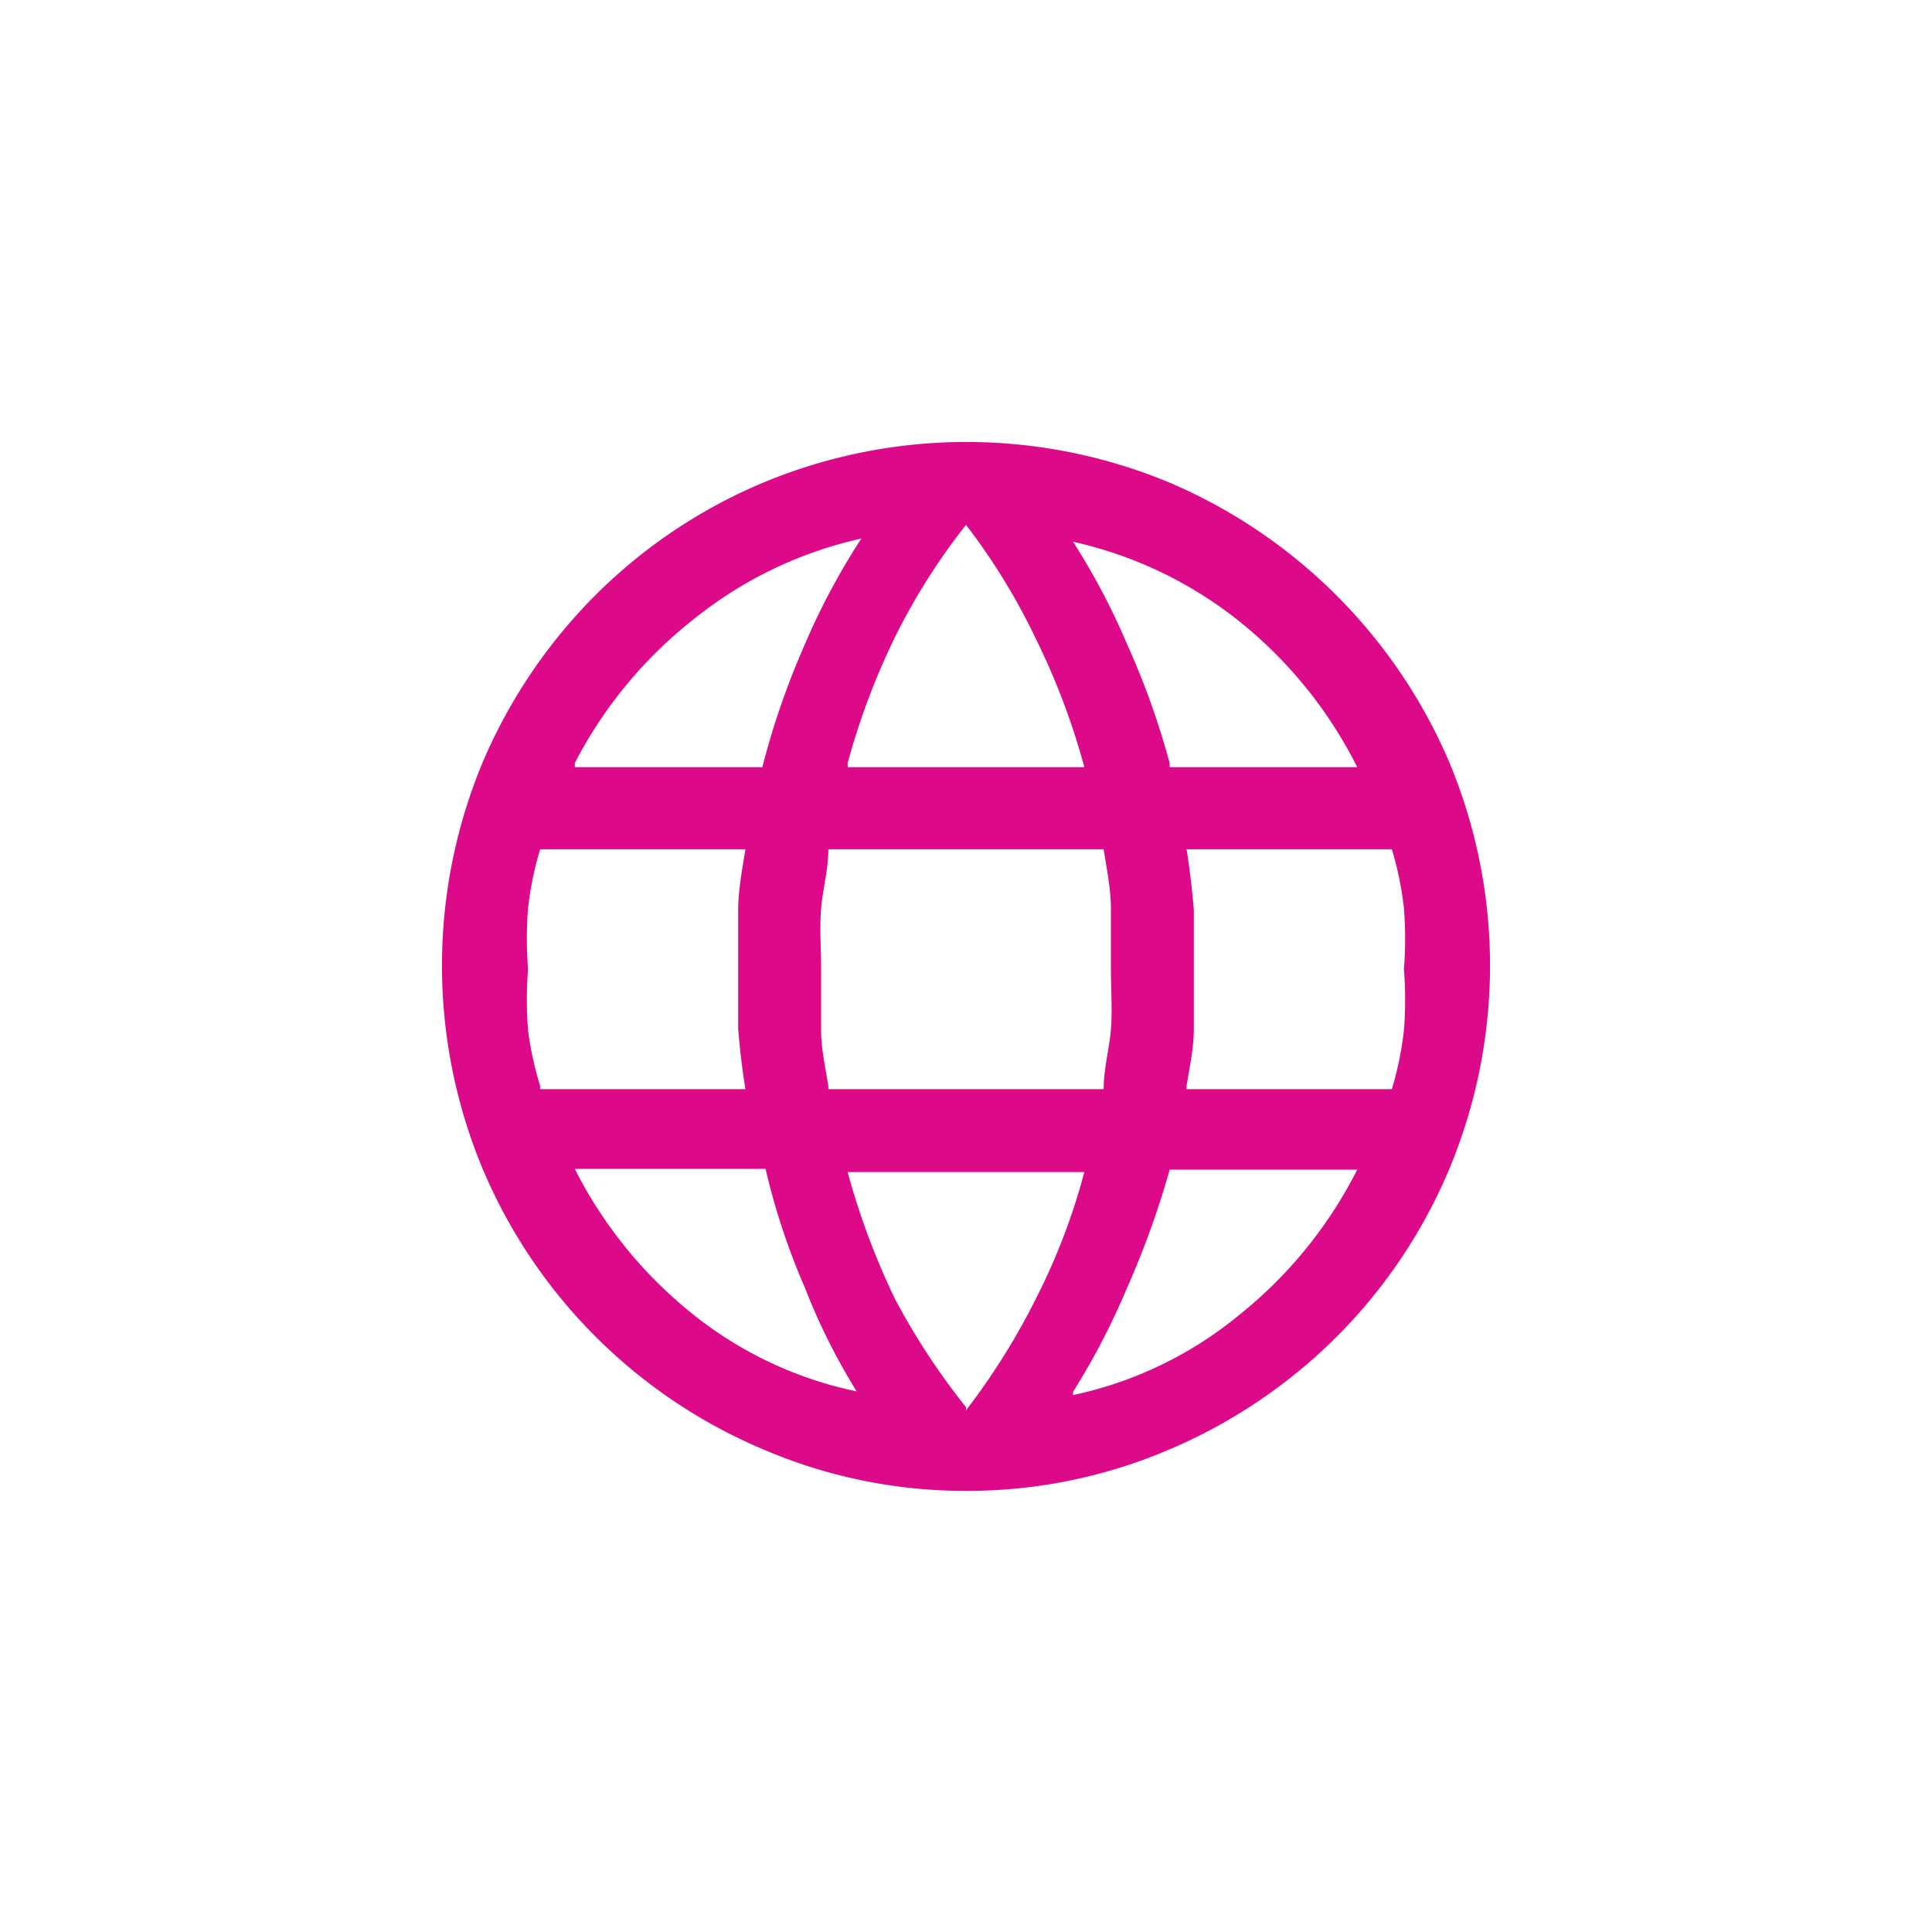 <svg id="iconos" xmlns="http://www.w3.org/2000/svg" viewBox="0 0 24 24"><defs><style>.cls-1{fill:#dc0988;}</style></defs><path class="cls-1" d="M12,18.52A6.35,6.35,0,0,1,9.47,18,6.54,6.54,0,0,1,6,14.53,6.56,6.56,0,0,1,6,9.46a6.58,6.58,0,0,1,1.4-2.07A6.51,6.51,0,0,1,9.47,6a6.56,6.56,0,0,1,5.07,0A6.59,6.59,0,0,1,18,9.46a6.56,6.56,0,0,1,0,5.07,6.51,6.51,0,0,1-1.4,2.08A6.58,6.58,0,0,1,14.54,18,6.37,6.37,0,0,1,12,18.52Zm0-1a8.61,8.61,0,0,0,.88-1.41,7.91,7.91,0,0,0,.59-1.55H10.53a9.12,9.12,0,0,0,.59,1.58A8.64,8.64,0,0,0,12,17.48Zm-1.33-.19A7.86,7.86,0,0,1,10,16a8.56,8.56,0,0,1-.49-1.48H7.14a5.47,5.47,0,0,0,1.46,1.8A4.82,4.82,0,0,0,10.67,17.29Zm2.66,0a4.82,4.82,0,0,0,2.07-1,5.47,5.47,0,0,0,1.46-1.8H14.53A10.94,10.94,0,0,1,14,16,9,9,0,0,1,13.33,17.29Zm-6.62-3.8H9.26q-.06-.37-.09-.75c0-.24,0-.49,0-.74s0-.5,0-.74.05-.5.09-.75H6.71a4.1,4.1,0,0,0-.15.73,4.77,4.77,0,0,0,0,.76,4.77,4.77,0,0,0,0,.76A4.1,4.1,0,0,0,6.71,13.49Zm3.58,0h3.42c0-.25.07-.5.09-.74s0-.49,0-.75,0-.51,0-.75-.05-.49-.09-.74H10.29c0,.25-.07.5-.09.74s0,.49,0,.75,0,.51,0,.75S10.25,13.24,10.29,13.49Zm4.45,0h2.55a4.1,4.1,0,0,0,.15-.73,4.77,4.77,0,0,0,0-.76,4.77,4.77,0,0,0,0-.76,4.1,4.1,0,0,0-.15-.73H14.74q.06.38.09.75c0,.24,0,.49,0,.74s0,.5,0,.74S14.78,13.24,14.74,13.49Zm-.21-4h2.33a5.46,5.46,0,0,0-1.45-1.8,5.07,5.07,0,0,0-2.08-1A8.57,8.57,0,0,1,14,8,9.79,9.79,0,0,1,14.53,9.48Zm-4,0h2.94a8.75,8.75,0,0,0-.6-1.59A7.91,7.91,0,0,0,12,6.52a7.91,7.91,0,0,0-.87,1.37A8.75,8.75,0,0,0,10.53,9.48Zm-3.39,0H9.47A9.79,9.79,0,0,1,10,8a8.57,8.57,0,0,1,.7-1.31,5.07,5.07,0,0,0-2.08,1A5.46,5.46,0,0,0,7.14,9.48Z"/></svg>